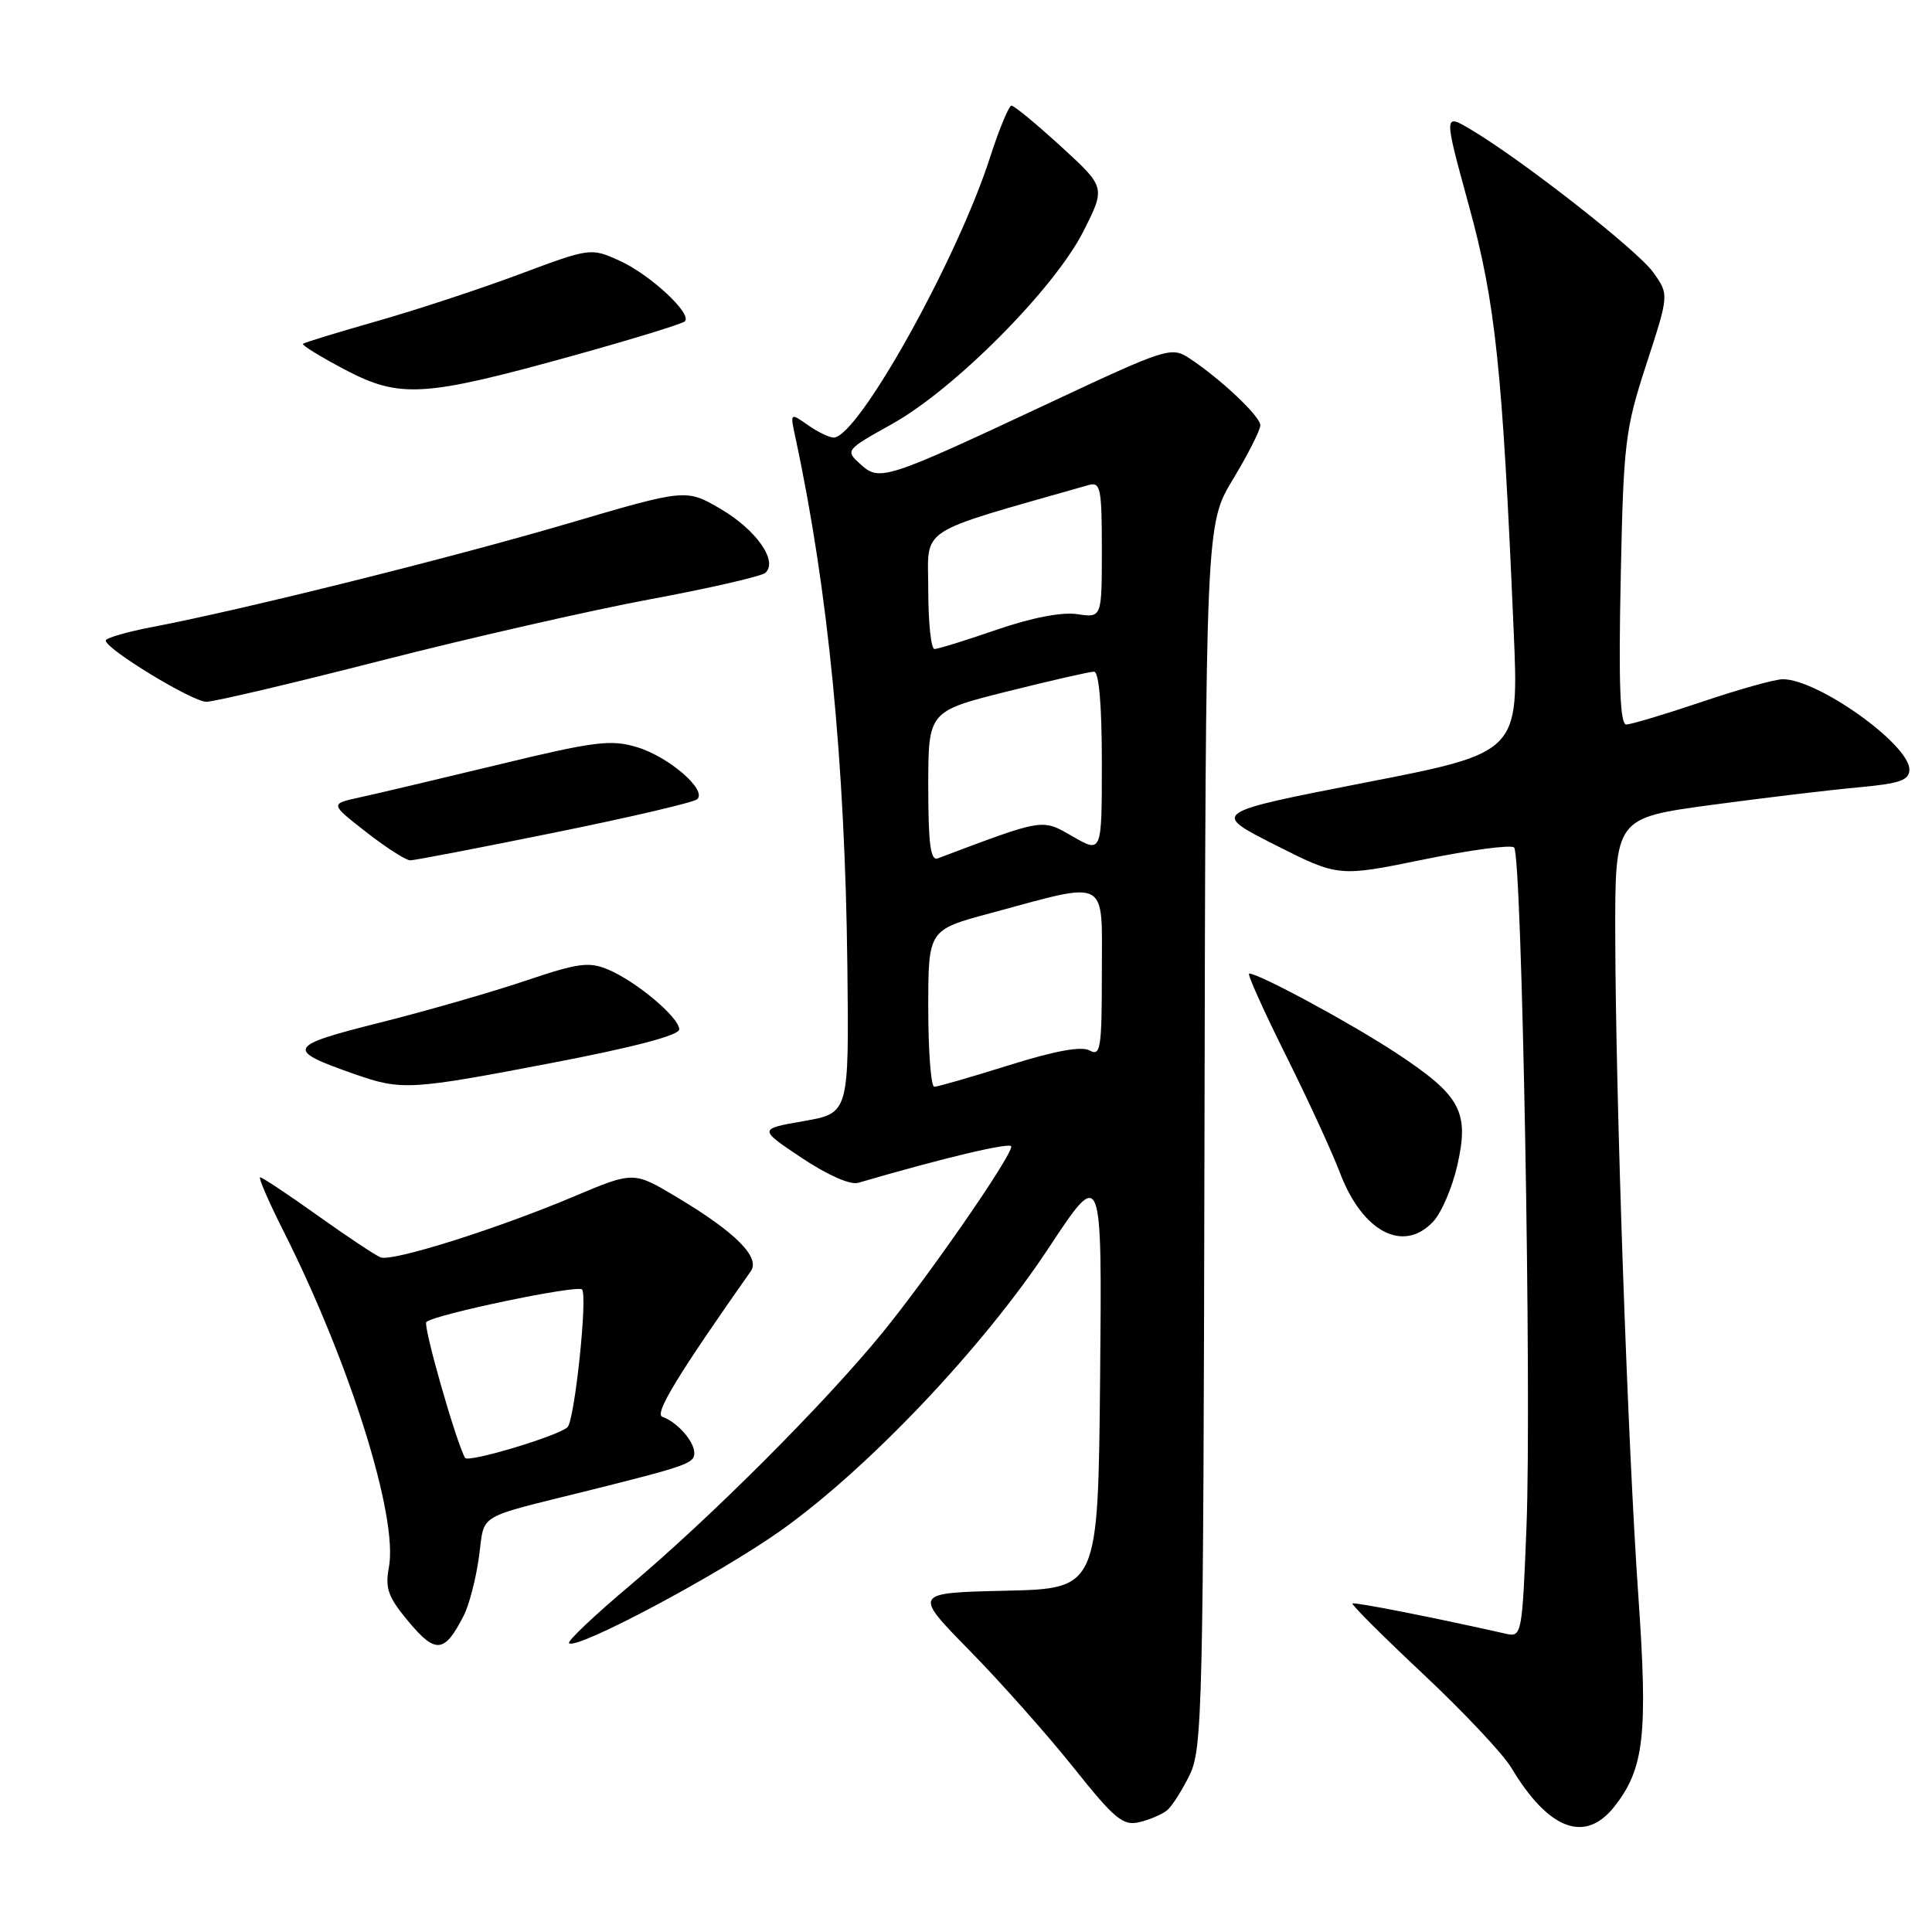 <?xml version="1.0" encoding="UTF-8" standalone="no"?>
<!DOCTYPE svg PUBLIC "-//W3C//DTD SVG 1.1//EN" "http://www.w3.org/Graphics/SVG/1.1/DTD/svg11.dtd" >
<svg xmlns="http://www.w3.org/2000/svg" xmlns:xlink="http://www.w3.org/1999/xlink" version="1.1" viewBox="0 0 256 256">
 <g >
 <path fill="currentColor"
d=" M 154.65 239.87 C 155.29 239.34 156.63 237.24 157.63 235.20 C 159.33 231.73 159.45 226.49 159.60 150.50 C 159.76 69.49 159.76 69.49 163.38 63.50 C 165.37 60.20 167.00 56.98 167.00 56.35 C 167.00 55.16 161.69 50.15 157.53 47.43 C 155.22 45.92 154.46 46.16 139.24 53.30 C 117.26 63.60 116.57 63.82 114.02 61.52 C 111.98 59.67 112.01 59.64 118.24 56.16 C 126.51 51.54 139.72 38.24 143.55 30.66 C 146.50 24.82 146.50 24.82 140.59 19.41 C 137.34 16.44 134.39 14.00 134.03 14.00 C 133.68 14.00 132.40 17.09 131.18 20.87 C 126.81 34.45 113.70 57.94 110.47 57.98 C 109.91 57.99 108.37 57.25 107.06 56.33 C 104.68 54.66 104.68 54.66 105.42 58.08 C 109.73 78.17 111.97 101.05 112.28 128.00 C 112.50 147.50 112.50 147.50 106.50 148.55 C 100.50 149.60 100.50 149.60 106.22 153.42 C 109.64 155.70 112.66 157.04 113.72 156.73 C 124.96 153.44 134.00 151.29 134.00 151.92 C 134.00 153.29 123.08 169.05 116.88 176.65 C 109.21 186.03 94.21 201.04 83.38 210.16 C 78.74 214.07 75.14 217.48 75.40 217.73 C 76.36 218.69 95.31 208.60 103.51 202.77 C 115.10 194.52 130.25 178.54 138.93 165.40 C 146.03 154.64 146.03 154.64 145.77 182.57 C 145.50 210.50 145.50 210.50 133.24 210.78 C 120.98 211.06 120.98 211.06 128.48 218.71 C 132.61 222.92 138.80 229.89 142.24 234.20 C 147.73 241.08 148.81 241.97 150.99 241.44 C 152.37 241.11 154.01 240.40 154.65 239.87 Z  M 213.92 239.37 C 217.86 234.37 218.37 229.88 217.09 211.50 C 215.67 191.16 214.08 145.57 214.03 123.94 C 214.00 108.39 214.00 108.39 226.75 106.66 C 233.76 105.72 242.54 104.66 246.25 104.33 C 251.78 103.82 253.00 103.39 253.00 101.96 C 253.00 98.64 240.89 90.00 236.23 90.00 C 235.21 90.00 230.38 91.35 225.50 93.00 C 220.62 94.65 216.11 96.00 215.49 96.00 C 214.67 96.00 214.46 90.69 214.75 76.75 C 215.12 58.63 215.32 56.96 218.15 48.26 C 221.16 39.03 221.16 39.03 219.07 36.10 C 216.99 33.17 201.70 21.20 194.89 17.16 C 191.29 15.02 191.29 15.02 194.64 27.26 C 198.17 40.13 199.08 48.80 200.57 83.61 C 201.27 99.73 201.27 99.73 180.88 103.70 C 160.50 107.68 160.50 107.68 168.93 111.94 C 177.35 116.20 177.35 116.20 188.63 113.89 C 194.83 112.62 200.23 111.90 200.63 112.30 C 201.67 113.33 202.96 184.60 202.27 202.23 C 201.71 216.53 201.63 216.95 199.59 216.49 C 190.16 214.36 179.45 212.25 179.21 212.47 C 179.05 212.63 183.27 216.84 188.59 221.83 C 193.91 226.83 199.16 232.40 200.24 234.21 C 205.19 242.48 210.04 244.31 213.92 239.37 Z  M 61.45 214.07 C 62.17 212.66 63.08 209.14 63.47 206.26 C 64.27 200.42 62.83 201.28 78.00 197.50 C 90.98 194.26 92.00 193.90 92.00 192.53 C 92.00 190.99 89.73 188.42 87.77 187.74 C 86.66 187.36 89.75 182.27 99.49 168.43 C 100.77 166.60 97.46 163.28 89.73 158.66 C 83.96 155.20 83.96 155.20 76.07 158.53 C 65.86 162.84 51.98 167.21 50.43 166.61 C 49.76 166.35 46.01 163.86 42.10 161.07 C 38.19 158.28 34.76 156.00 34.48 156.00 C 34.20 156.00 35.58 159.19 37.55 163.10 C 46.39 180.65 52.78 201.03 51.53 207.68 C 51.00 210.49 51.43 211.64 54.19 214.94 C 57.75 219.18 58.91 219.04 61.45 214.07 Z  M 189.92 161.85 C 191.02 160.67 192.46 157.29 193.12 154.34 C 194.70 147.29 193.55 145.17 185.05 139.56 C 179.10 135.63 166.84 129.00 165.52 129.00 C 165.22 129.00 167.40 133.84 170.34 139.75 C 173.29 145.66 176.51 152.66 177.51 155.30 C 180.49 163.23 185.95 166.12 189.92 161.85 Z  M 73.25 140.82 C 83.99 138.76 90.00 137.18 90.00 136.40 C 90.00 134.82 84.33 130.05 80.58 128.47 C 78.05 127.40 76.60 127.60 69.58 129.97 C 65.14 131.47 56.45 133.97 50.27 135.52 C 37.99 138.61 37.75 139.10 47.00 142.33 C 53.23 144.51 54.32 144.45 73.25 140.82 Z  M 73.44 110.33 C 83.37 108.32 91.89 106.33 92.37 105.91 C 93.76 104.71 88.62 100.26 84.36 98.99 C 80.94 97.96 78.74 98.24 65.99 101.33 C 58.02 103.25 49.75 105.21 47.61 105.67 C 43.73 106.52 43.73 106.52 48.53 110.26 C 51.17 112.32 53.79 114.00 54.36 114.00 C 54.92 114.00 63.51 112.35 73.44 110.33 Z  M 50.43 87.55 C 62.11 84.56 78.15 80.90 86.08 79.42 C 94.01 77.95 100.92 76.36 101.42 75.90 C 103.12 74.35 100.21 70.21 95.51 67.45 C 90.91 64.76 90.91 64.76 75.21 69.38 C 59.65 73.95 32.31 80.76 20.25 83.07 C 16.81 83.72 14.01 84.54 14.01 84.88 C 14.04 86.02 25.48 92.98 27.34 92.99 C 28.36 92.99 38.74 90.55 50.43 87.55 Z  M 75.82 47.16 C 83.70 44.97 90.42 42.91 90.75 42.58 C 91.75 41.58 86.11 36.35 82.06 34.53 C 78.29 32.83 78.20 32.84 68.88 36.32 C 63.72 38.25 55.23 41.05 50.00 42.54 C 44.77 44.03 40.34 45.38 40.15 45.56 C 39.96 45.73 42.43 47.25 45.65 48.95 C 52.98 52.81 56.08 52.63 75.82 47.16 Z  M 123.00 133.61 C 123.00 123.22 123.00 123.22 131.13 121.03 C 147.13 116.71 146.00 116.11 146.00 128.92 C 146.00 138.90 145.83 140.00 144.39 139.20 C 143.31 138.59 139.81 139.23 133.69 141.15 C 128.69 142.72 124.24 144.00 123.80 144.00 C 123.36 144.00 123.00 139.32 123.00 133.61 Z  M 123.00 104.23 C 123.00 94.25 123.00 94.25 133.47 91.62 C 139.23 90.18 144.40 89.00 144.97 89.00 C 145.62 89.00 146.00 93.44 146.00 101.03 C 146.00 113.06 146.00 113.06 142.15 110.84 C 138.01 108.46 138.47 108.39 124.25 113.74 C 123.30 114.10 123.00 111.80 123.00 104.23 Z  M 123.00 78.18 C 123.00 69.63 121.06 70.90 144.25 64.27 C 145.82 63.82 146.00 64.67 146.00 72.82 C 146.00 81.87 146.00 81.87 142.75 81.38 C 140.72 81.07 136.72 81.84 132.07 83.44 C 127.99 84.85 124.28 86.00 123.82 86.00 C 123.37 86.00 123.00 82.48 123.00 78.18 Z  M 61.63 193.18 C 60.48 191.25 56.02 175.64 56.49 175.18 C 57.48 174.19 76.49 170.22 77.12 170.86 C 77.89 171.66 76.14 188.27 75.19 189.12 C 73.86 190.31 62.03 193.85 61.63 193.18 Z "/>
</g>
</svg>